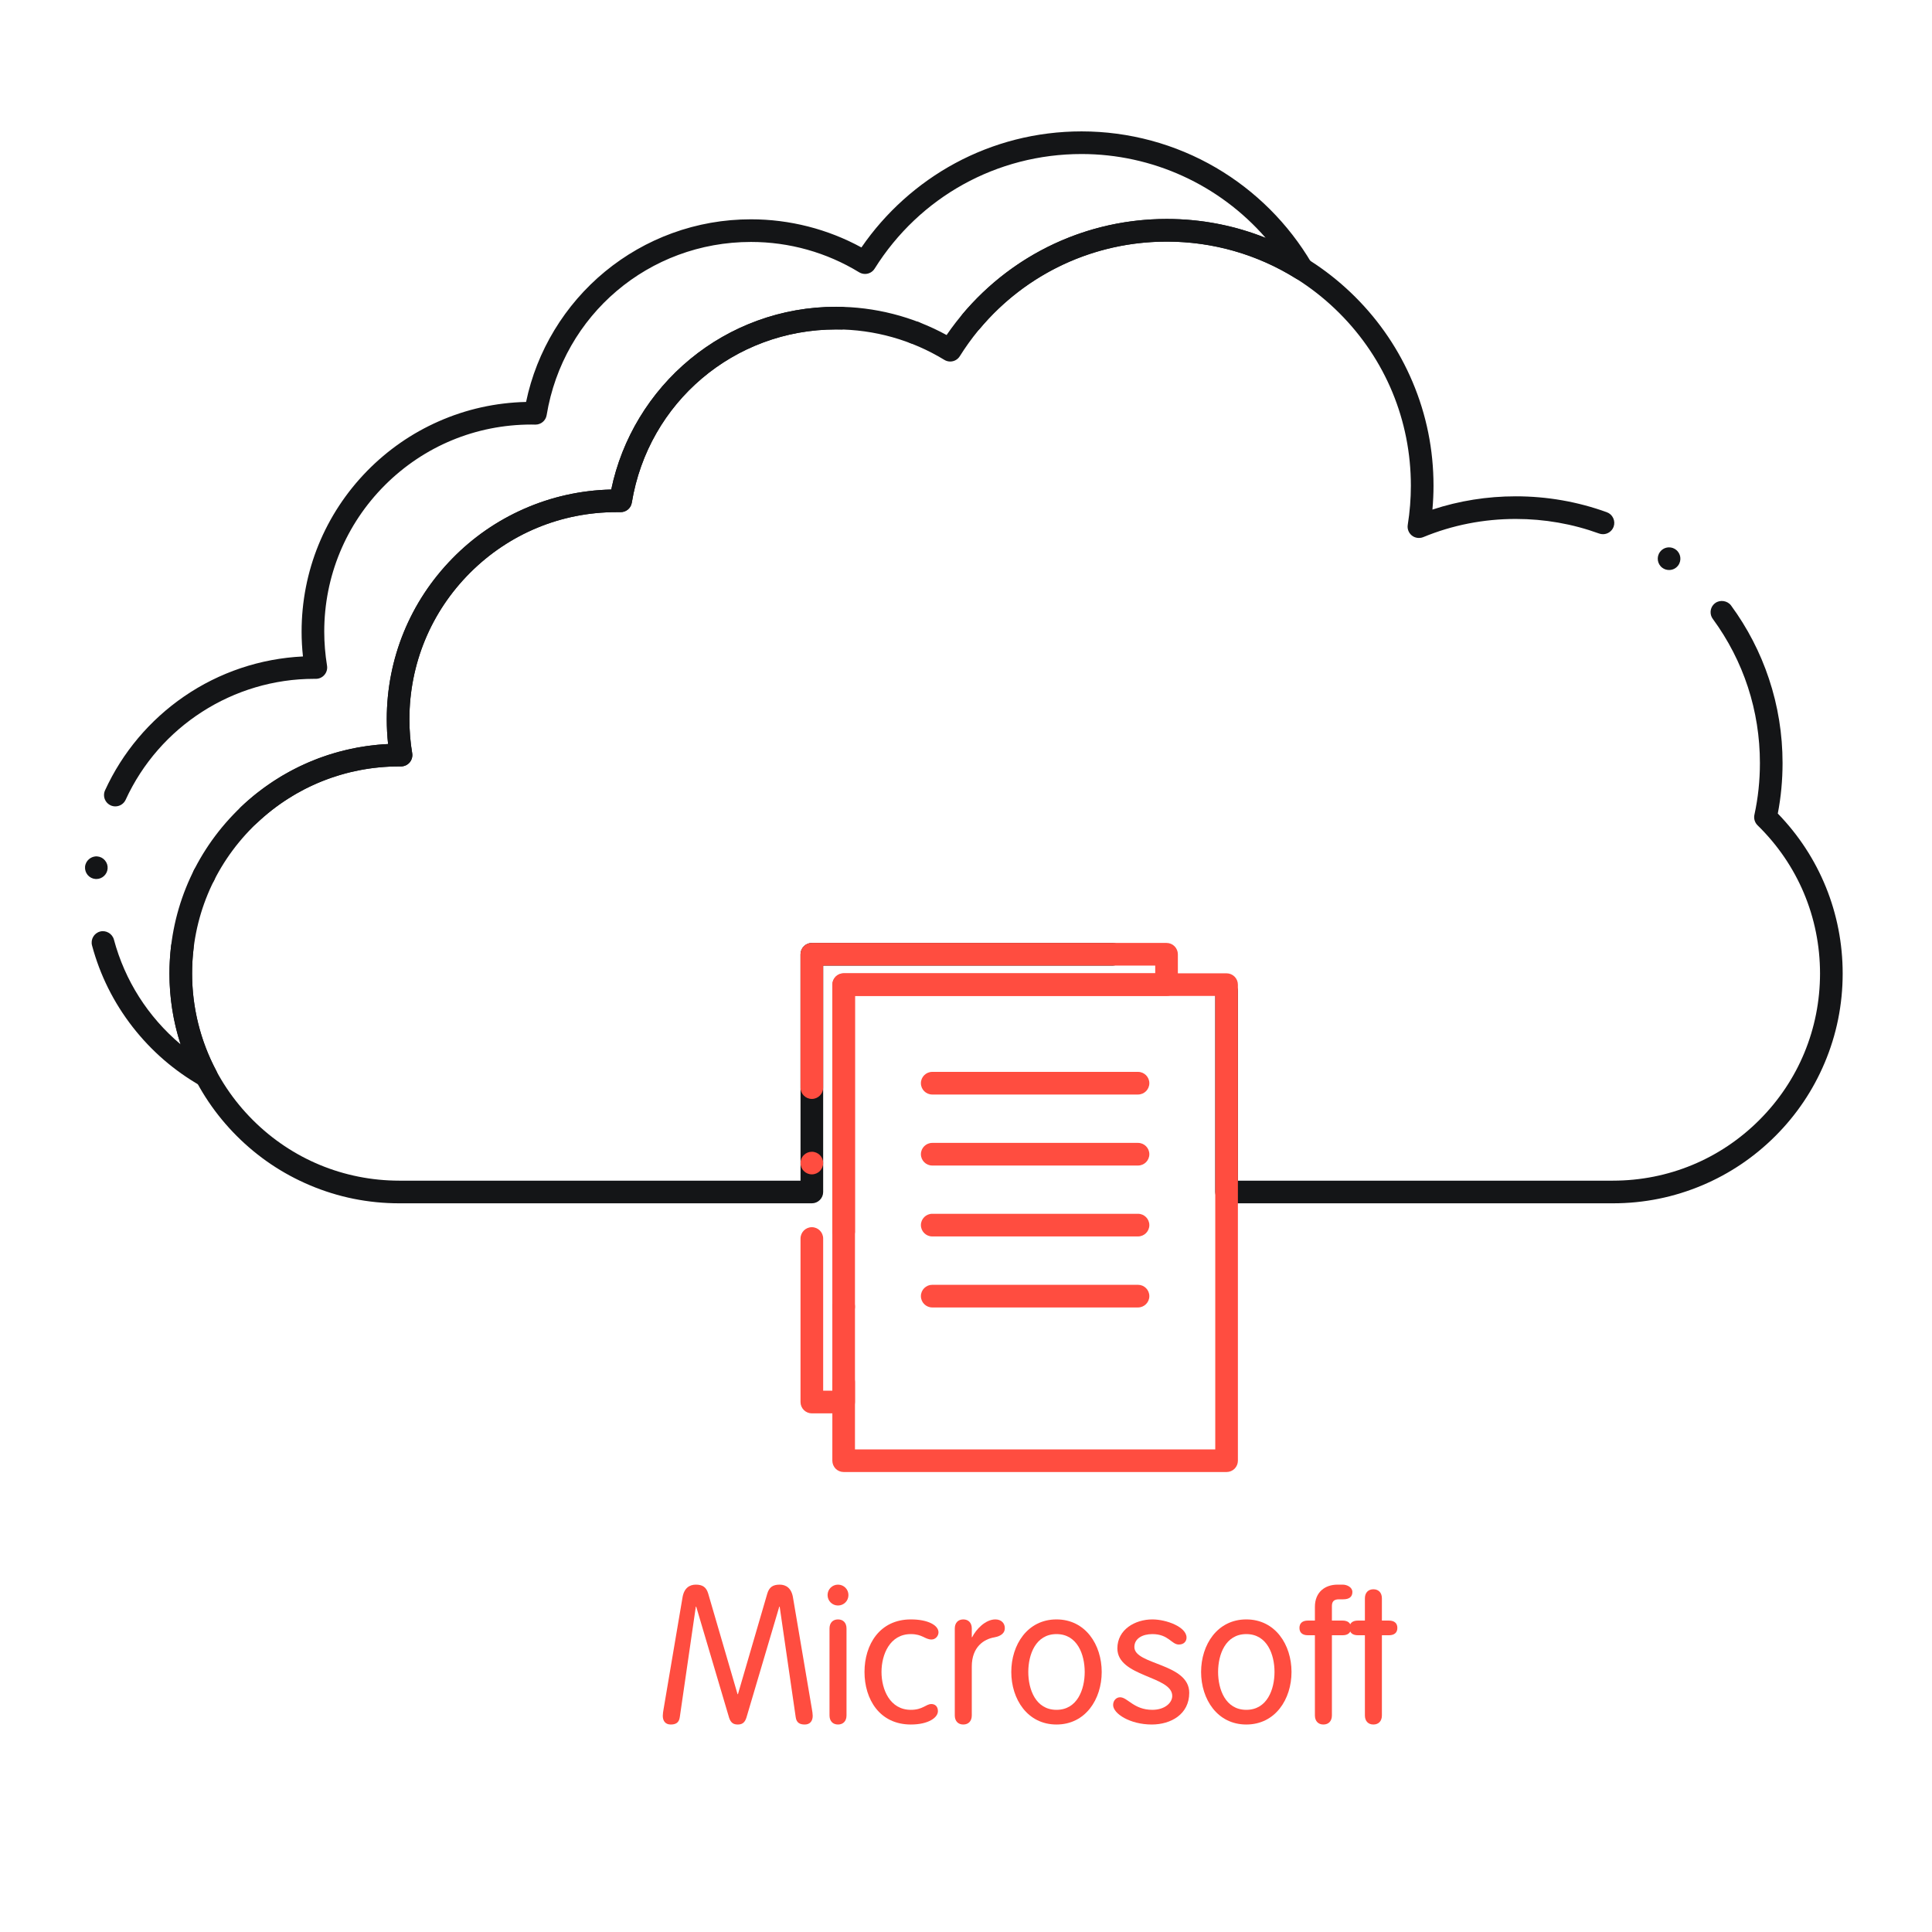 <svg width="250" height="250" viewBox="0 0 250 250" fill="none" xmlns="http://www.w3.org/2000/svg">
<path d="M208.714 155.707H158.719C158.333 155.707 157.953 155.551 157.679 155.277C157.41 155.003 157.254 154.628 157.254 154.242V128.256C157.254 127.45 157.908 126.791 158.719 126.791C159.524 126.791 160.184 127.45 160.184 128.256V152.777H208.714C215.873 152.772 222.601 149.989 227.66 144.926C232.723 139.862 235.506 133.129 235.511 125.971C235.506 118.696 232.64 111.884 227.43 106.796C227.069 106.444 226.912 105.922 227.02 105.434C227.494 103.266 227.732 101.015 227.732 98.739C227.732 91.972 225.624 85.522 221.634 80.082C221.443 79.823 221.346 79.52 221.351 79.203C221.356 78.734 221.576 78.31 221.951 78.036C222.576 77.572 223.538 77.724 223.997 78.349C226.121 81.244 227.771 84.433 228.899 87.826C230.071 91.337 230.662 95.009 230.662 98.739C230.662 100.951 230.457 103.148 230.046 105.272C235.458 110.844 238.441 118.197 238.441 125.971C238.441 129.984 237.655 133.881 236.102 137.548C234.607 141.088 232.464 144.267 229.735 146.997C227.005 149.726 223.826 151.874 220.286 153.369C216.62 154.921 212.728 155.707 208.714 155.707ZM105.052 155.707H51.664C47.65 155.707 43.753 154.921 40.091 153.368C36.551 151.874 33.368 149.73 30.638 146.996C27.909 144.266 25.765 141.087 24.266 137.547C22.713 133.88 21.927 129.984 21.927 125.97C21.927 124.774 22 123.573 22.142 122.391C22.235 121.6 22.972 121.015 23.768 121.112C24.569 121.209 25.145 121.942 25.047 122.743C24.92 123.808 24.857 124.896 24.857 125.97C24.857 133.128 27.645 139.862 32.709 144.925C37.772 149.984 44.505 152.772 51.664 152.777H103.587V123.48C103.587 123.094 103.744 122.718 104.017 122.445C104.291 122.171 104.667 122.015 105.052 122.015H143.963C144.769 122.015 145.428 122.669 145.428 123.48C145.428 124.285 144.769 124.945 143.963 124.945H106.517V154.242C106.517 154.632 106.366 154.999 106.087 155.277C105.814 155.551 105.448 155.707 105.052 155.707ZM150.95 127.719C150.145 127.719 149.491 127.064 149.491 126.254C149.491 125.449 150.145 124.789 150.95 124.789C151.761 124.789 152.415 125.449 152.415 126.254C152.415 127.064 151.761 127.719 150.95 127.719ZM26.4 114.73C26.17 114.73 25.951 114.677 25.741 114.574C25.023 114.208 24.73 113.324 25.091 112.606C25.345 112.108 25.848 111.801 26.405 111.801C26.634 111.801 26.854 111.854 27.064 111.957C27.782 112.323 28.075 113.203 27.709 113.925C27.459 114.423 26.956 114.73 26.4 114.73ZM32.201 106.938C31.795 106.938 31.419 106.771 31.141 106.479C30.877 106.205 30.736 105.844 30.736 105.468C30.736 105.063 30.897 104.687 31.195 104.408C36.356 99.506 43.114 96.615 50.218 96.278C50.106 95.228 50.047 94.144 50.047 93.061C50.047 85.238 53.065 77.851 58.539 72.265C61.2 69.545 64.305 67.392 67.772 65.863C71.351 64.281 75.16 63.437 79.095 63.344C80.462 56.757 84.09 50.766 89.31 46.464C91.918 44.32 94.837 42.65 97.992 41.498C101.253 40.302 104.686 39.701 108.197 39.696C113.182 39.696 118.124 40.961 122.489 43.353C125.594 38.822 129.784 35.048 134.618 32.445C137.079 31.117 139.695 30.097 142.4 29.403C145.188 28.695 148.074 28.334 150.975 28.334C155.633 28.334 160.155 29.247 164.408 31.044C168.519 32.782 172.21 35.273 175.384 38.441C178.553 41.61 181.043 45.302 182.781 49.413C184.583 53.671 185.496 58.192 185.496 62.851C185.496 63.871 185.447 64.911 185.355 65.941C188.817 64.799 192.449 64.223 196.141 64.223C200.189 64.223 204.154 64.916 207.923 66.283C208.29 66.415 208.583 66.684 208.748 67.04C208.915 67.397 208.934 67.792 208.802 68.158C208.592 68.739 208.035 69.125 207.425 69.125C207.254 69.125 207.084 69.096 206.922 69.037C203.475 67.787 199.847 67.152 196.141 67.152C191.985 67.152 187.952 67.943 184.164 69.506C183.685 69.701 183.104 69.623 182.699 69.301C182.284 68.969 182.078 68.441 182.162 67.919C182.43 66.239 182.566 64.53 182.566 62.851C182.566 54.413 179.276 46.478 173.309 40.512C167.342 34.55 159.412 31.264 150.975 31.264C140.022 31.264 130.013 36.806 124.198 46.093C123.929 46.523 123.465 46.781 122.958 46.781C122.689 46.781 122.425 46.708 122.196 46.566C117.977 43.993 113.138 42.631 108.197 42.626H108.187C95.008 42.626 83.89 52.055 81.756 65.038C81.644 65.751 81.034 66.269 80.316 66.269H79.784C72.626 66.269 65.892 69.057 60.829 74.115C55.765 79.179 52.982 85.907 52.977 93.061C52.977 94.569 53.099 96.054 53.338 97.465C53.407 97.89 53.29 98.324 53.011 98.656C52.733 98.983 52.323 99.174 51.893 99.174H51.664C44.769 99.174 38.211 101.786 33.206 106.532C32.938 106.791 32.577 106.938 32.201 106.938ZM215.975 73.759C215.658 73.759 215.355 73.661 215.096 73.466C214.452 72.982 214.319 72.06 214.808 71.415C215.086 71.044 215.511 70.829 215.975 70.829C216.297 70.829 216.6 70.932 216.854 71.122C216.854 71.122 216.854 71.122 216.859 71.127C217.503 71.61 217.635 72.528 217.147 73.178C216.868 73.549 216.444 73.759 215.975 73.759Z" fill="#141517"/>
<path d="M26.693 140.702C26.439 140.702 26.19 140.639 25.97 140.512C22.547 138.564 19.583 135.995 17.157 132.88C14.705 129.726 12.938 126.181 11.908 122.338C11.703 121.556 12.166 120.751 12.948 120.541C13.719 120.335 14.534 120.814 14.74 121.581C16.16 126.883 19.144 131.571 23.372 135.141C22.415 132.181 21.927 129.096 21.927 125.971C21.927 118.275 24.857 110.98 30.174 105.424C35.472 99.892 42.586 96.644 50.218 96.278C50.106 95.228 50.047 94.144 50.047 93.061C50.052 85.238 53.065 77.851 58.538 72.265C61.2 69.545 64.305 67.392 67.772 65.863C71.351 64.281 75.16 63.437 79.095 63.344C80.462 56.757 84.09 50.766 89.315 46.464C91.917 44.32 94.837 42.65 97.992 41.498C101.253 40.307 104.686 39.701 108.197 39.701C108.431 39.701 108.646 39.701 108.861 39.706C109.662 39.726 110.291 40.365 110.291 41.166C110.291 41.176 110.291 41.19 110.291 41.205C110.277 42.001 109.603 42.66 108.797 42.636C108.592 42.631 108.392 42.631 108.197 42.631H108.192C95.008 42.631 83.89 52.055 81.756 65.038C81.644 65.751 81.034 66.269 80.316 66.269H79.784C72.625 66.269 65.892 69.052 60.828 74.115C55.765 79.174 52.982 85.907 52.977 93.061C52.977 94.569 53.099 96.049 53.338 97.465C53.407 97.89 53.289 98.324 53.011 98.656C52.733 98.983 52.323 99.174 51.893 99.174H51.663C44.505 99.174 37.772 101.962 32.708 107.021C27.645 112.084 24.857 118.812 24.857 125.971C24.857 130.336 25.941 134.691 27.987 138.549C28.294 139.126 28.177 139.838 27.713 140.288C27.44 140.556 27.078 140.702 26.693 140.702ZM12.469 113.744C12.43 113.744 12.391 113.744 12.347 113.739C11.956 113.71 11.6 113.524 11.346 113.227C11.097 112.929 10.975 112.547 11.004 112.162C11.073 111.366 11.79 110.755 12.586 110.819C12.977 110.853 13.333 111.034 13.582 111.337C13.836 111.635 13.958 112.011 13.924 112.401C13.924 112.401 13.924 112.401 13.924 112.406C13.861 113.158 13.221 113.744 12.469 113.744ZM14.925 104.345V104.32V104.345C14.71 104.345 14.505 104.301 14.315 104.213C13.792 103.974 13.455 103.446 13.46 102.875C13.46 102.665 13.504 102.465 13.592 102.27C15.833 97.377 19.373 93.173 23.826 90.116C28.372 86.996 33.69 85.209 39.203 84.945C39.085 83.871 39.027 82.792 39.027 81.742C39.027 73.91 42.044 66.522 47.513 60.932C50.179 58.217 53.285 56.059 56.751 54.53C60.326 52.948 64.139 52.103 68.075 52.011C69.442 45.424 73.075 39.433 78.294 35.136C80.897 32.997 83.817 31.327 86.971 30.175C90.233 28.983 93.665 28.378 97.176 28.378C102.171 28.378 107.113 29.638 111.468 32.02C114.574 27.494 118.768 23.725 123.597 21.117C126.058 19.789 128.675 18.769 131.38 18.075C134.168 17.362 137.054 17.001 139.954 17.001C146.078 17.001 152.093 18.627 157.352 21.703C162.454 24.686 166.737 28.959 169.73 34.057C170.072 34.638 169.975 35.375 169.491 35.849C169.017 36.308 168.251 36.391 167.689 36.039C162.684 32.914 156.903 31.264 150.976 31.264C141.635 31.264 132.821 35.365 126.801 42.514C126.303 43.109 125.336 43.197 124.74 42.694C124.442 42.44 124.257 42.089 124.223 41.698C124.188 41.308 124.31 40.932 124.564 40.629C131.132 32.816 140.761 28.334 150.975 28.334H150.985C155.399 28.334 159.706 29.159 163.778 30.785C157.767 23.886 149.091 19.931 139.955 19.931C129.008 19.931 118.998 25.473 113.178 34.76C112.909 35.194 112.44 35.448 111.937 35.448C111.669 35.448 111.405 35.375 111.171 35.233C106.967 32.665 102.128 31.308 97.177 31.308C83.983 31.308 72.87 40.731 70.736 53.72C70.619 54.438 69.994 54.955 69.262 54.945L68.734 54.936C61.586 54.945 54.862 57.728 49.804 62.782C44.745 67.846 41.957 74.579 41.957 81.742C41.957 83.178 42.079 84.657 42.318 86.142C42.387 86.566 42.264 87.001 41.986 87.323C41.708 87.655 41.303 87.841 40.873 87.841H40.643C30.189 87.841 20.619 93.983 16.259 103.49C16.019 104.013 15.496 104.345 14.925 104.345ZM118.363 44.511V44.486V44.511C118.182 44.511 118.006 44.481 117.84 44.418H117.835C117.469 44.276 117.181 43.998 117.02 43.642C116.864 43.285 116.854 42.885 116.995 42.523C117.274 41.791 118.153 41.4 118.89 41.679C118.89 41.684 118.89 41.684 118.89 41.684C119.256 41.825 119.544 42.099 119.701 42.455C119.857 42.812 119.867 43.212 119.73 43.573C119.51 44.135 118.963 44.511 118.363 44.511Z" fill="#141517"/>
<path d="M158.719 190.478H109.168C108.783 190.478 108.407 190.326 108.133 190.053C107.865 189.779 107.704 189.398 107.704 189.013L107.708 178.851C107.708 178.046 108.363 177.386 109.168 177.386C109.979 177.386 110.633 178.046 110.633 178.851V187.552H157.254V128.876H110.633V159.315C110.638 159.315 110.638 159.32 110.638 159.32C110.638 160.131 109.979 160.785 109.168 160.785C108.363 160.785 107.704 160.131 107.704 159.32V127.416C107.704 127.025 107.86 126.65 108.133 126.376C108.407 126.103 108.783 125.946 109.168 125.946H158.719C159.104 125.946 159.481 126.103 159.754 126.376C160.028 126.65 160.184 127.025 160.184 127.416V189.013C160.184 189.403 160.028 189.774 159.754 190.053C159.476 190.326 159.11 190.478 158.719 190.478ZM109.168 170.55C108.363 170.55 107.704 169.891 107.704 169.085C107.704 168.28 108.363 167.621 109.168 167.621C109.979 167.621 110.633 168.28 110.633 169.085C110.633 169.892 109.979 170.55 109.168 170.55Z" fill="#FF4D40"/>
<path d="M109.168 182.89H105.052C104.671 182.89 104.29 182.733 104.017 182.46C103.743 182.186 103.587 181.811 103.587 181.425V160.268C103.587 159.457 104.246 158.798 105.052 158.798C105.862 158.798 106.517 159.457 106.517 160.268V179.955H107.703V127.411C107.703 127.025 107.864 126.649 108.133 126.376C108.406 126.103 108.782 125.946 109.168 125.946H149.485V124.945H106.516V140.736C106.516 141.542 105.862 142.201 105.051 142.201C104.246 142.201 103.586 141.542 103.586 140.736V123.48C103.586 123.095 103.743 122.718 104.016 122.445C104.29 122.171 104.666 122.016 105.051 122.016H150.95C151.335 122.016 151.716 122.171 151.985 122.445C152.259 122.719 152.415 123.095 152.415 123.48V127.411C152.415 127.802 152.263 128.173 151.985 128.451C151.711 128.725 151.345 128.876 150.95 128.876H110.633V181.425C110.633 181.815 110.481 182.182 110.208 182.46C109.93 182.733 109.559 182.89 109.168 182.89ZM105.052 151.962C104.246 151.962 103.587 151.308 103.587 150.497C103.587 149.691 104.246 149.037 105.052 149.037C105.862 149.037 106.517 149.691 106.517 150.497C106.517 151.308 105.862 151.962 105.052 151.962Z" fill="#FF4D40"/>
<path d="M147.259 141.63H120.628C119.823 141.63 119.164 140.976 119.164 140.165C119.164 139.359 119.823 138.7 120.628 138.7H147.259C148.065 138.7 148.724 139.359 148.724 140.165C148.724 140.976 148.065 141.63 147.259 141.63Z" fill="#FF4D40"/>
<path d="M147.259 150.819H120.628C119.823 150.819 119.164 150.16 119.164 149.354C119.164 148.549 119.823 147.89 120.628 147.89H147.259C148.07 147.89 148.724 148.549 148.724 149.354C148.724 150.16 148.07 150.819 147.259 150.819Z" fill="#FF4D40"/>
<path d="M147.259 159.994H120.628C119.823 159.994 119.164 159.334 119.164 158.529C119.164 157.724 119.823 157.064 120.628 157.064H147.259C148.07 157.064 148.724 157.724 148.724 158.529C148.724 159.335 148.07 159.994 147.259 159.994Z" fill="#FF4D40"/>
<path d="M147.259 169.184H120.628C119.823 169.184 119.164 168.524 119.164 167.719C119.164 166.908 119.823 166.254 120.628 166.254H147.259C148.07 166.254 148.724 166.908 148.724 167.719C148.724 168.524 148.07 169.184 147.259 169.184Z" fill="#FF4D40"/>
<path d="M90.039 207.901H90.089L94.339 222.251C94.564 222.976 94.964 223.151 95.464 223.151C95.964 223.151 96.364 222.976 96.589 222.251L100.839 207.901H100.889L102.964 222.201C103.064 222.976 103.564 223.151 104.139 223.151C104.814 223.151 105.164 222.701 105.164 222.026C105.164 221.776 105.114 221.451 105.039 221.026L102.614 206.726C102.414 205.476 101.689 205.051 100.889 205.051C100.014 205.051 99.539 205.376 99.289 206.201L95.489 219.226H95.439L91.639 206.201C91.389 205.376 90.914 205.051 90.039 205.051C89.239 205.051 88.514 205.476 88.314 206.726L85.889 221.026C85.814 221.451 85.764 221.776 85.764 222.026C85.764 222.701 86.114 223.151 86.789 223.151C87.364 223.151 87.864 222.976 87.964 222.201L90.039 207.901Z" fill="#FF4D40"/>
<path d="M109.538 210.726C109.538 210.001 109.113 209.551 108.438 209.551C107.763 209.551 107.338 210.001 107.338 210.726V221.976C107.338 222.701 107.763 223.151 108.438 223.151C109.113 223.151 109.538 222.701 109.538 221.976V210.726ZM107.088 206.401C107.088 207.151 107.688 207.751 108.438 207.751C109.188 207.751 109.788 207.151 109.788 206.401C109.788 205.651 109.188 205.051 108.438 205.051C107.688 205.051 107.088 205.651 107.088 206.401Z" fill="#FF4D40"/>
<path d="M111.866 216.351C111.866 219.876 113.816 223.151 117.866 223.151C120.141 223.151 121.366 222.251 121.366 221.426C121.366 220.826 121.016 220.501 120.516 220.501C119.816 220.501 119.416 221.251 117.866 221.251C115.141 221.251 114.066 218.601 114.066 216.351C114.066 214.101 115.141 211.451 117.866 211.451C119.366 211.451 119.691 212.151 120.541 212.151C121.066 212.151 121.441 211.676 121.441 211.226C121.441 210.326 120.116 209.551 117.866 209.551C113.816 209.551 111.866 212.826 111.866 216.351Z" fill="#FF4D40"/>
<path d="M123.549 221.976C123.549 222.701 123.974 223.151 124.649 223.151C125.324 223.151 125.749 222.701 125.749 221.976V215.651C125.749 213.076 127.349 212.101 128.649 211.876C129.574 211.701 130.024 211.301 130.024 210.676C130.024 210.051 129.574 209.551 128.799 209.551C127.524 209.551 126.299 210.826 125.799 211.851H125.749V210.726C125.749 210.001 125.324 209.551 124.649 209.551C123.974 209.551 123.549 210.001 123.549 210.726V221.976Z" fill="#FF4D40"/>
<path d="M130.86 216.351C130.86 219.876 132.96 223.151 136.71 223.151C140.46 223.151 142.56 219.876 142.56 216.351C142.56 212.826 140.46 209.551 136.71 209.551C132.96 209.551 130.86 212.826 130.86 216.351ZM133.06 216.351C133.06 214.101 134.01 211.451 136.71 211.451C139.41 211.451 140.36 214.101 140.36 216.351C140.36 218.601 139.41 221.251 136.71 221.251C134.01 221.251 133.06 218.601 133.06 216.351Z" fill="#FF4D40"/>
<path d="M144.587 213.301C144.587 217.001 151.687 216.851 151.687 219.451C151.687 220.351 150.712 221.251 149.112 221.251C146.712 221.251 145.912 219.626 144.937 219.626C144.462 219.626 144.037 220.026 144.037 220.626C144.037 221.751 146.237 223.151 149.037 223.151C151.512 223.151 153.887 221.826 153.887 219.051C153.887 215.201 146.787 215.451 146.787 213.126C146.787 212.001 147.862 211.451 149.112 211.451C151.212 211.451 151.587 212.801 152.537 212.801C153.212 212.801 153.537 212.376 153.537 211.901C153.537 210.526 150.937 209.551 149.112 209.551C146.887 209.551 144.587 210.851 144.587 213.301Z" fill="#FF4D40"/>
<path d="M155.421 216.351C155.421 219.876 157.521 223.151 161.271 223.151C165.021 223.151 167.121 219.876 167.121 216.351C167.121 212.826 165.021 209.551 161.271 209.551C157.521 209.551 155.421 212.826 155.421 216.351ZM157.621 216.351C157.621 214.101 158.571 211.451 161.271 211.451C163.971 211.451 164.921 214.101 164.921 216.351C164.921 218.601 163.971 221.251 161.271 221.251C158.571 221.251 157.621 218.601 157.621 216.351Z" fill="#FF4D40"/>
<path d="M172.348 211.601H173.723C174.448 211.601 174.823 211.251 174.823 210.651C174.823 210.051 174.448 209.701 173.723 209.701H172.348V207.826C172.348 207.276 172.573 206.951 173.248 206.951H173.798C174.623 206.951 174.998 206.601 174.998 206.001C174.998 205.401 174.323 205.051 173.748 205.051H173.073C171.473 205.051 170.148 206.001 170.148 207.926V209.701H169.248C168.523 209.701 168.148 210.051 168.148 210.651C168.148 211.251 168.523 211.601 169.248 211.601H170.148V221.976C170.148 222.701 170.573 223.151 171.248 223.151C171.923 223.151 172.348 222.701 172.348 221.976V211.601Z" fill="#FF4D40"/>
<path d="M176.617 209.701H175.717C174.992 209.701 174.617 210.051 174.617 210.651C174.617 211.251 174.992 211.601 175.717 211.601H176.617V221.976C176.617 222.701 177.042 223.151 177.717 223.151C178.392 223.151 178.817 222.701 178.817 221.976V211.601H179.717C180.442 211.601 180.817 211.251 180.817 210.651C180.817 210.051 180.442 209.701 179.717 209.701H178.817V206.826C178.817 206.101 178.392 205.651 177.717 205.651C177.042 205.651 176.617 206.101 176.617 206.826V209.701Z" fill="#FF4D40"/>
</svg>

